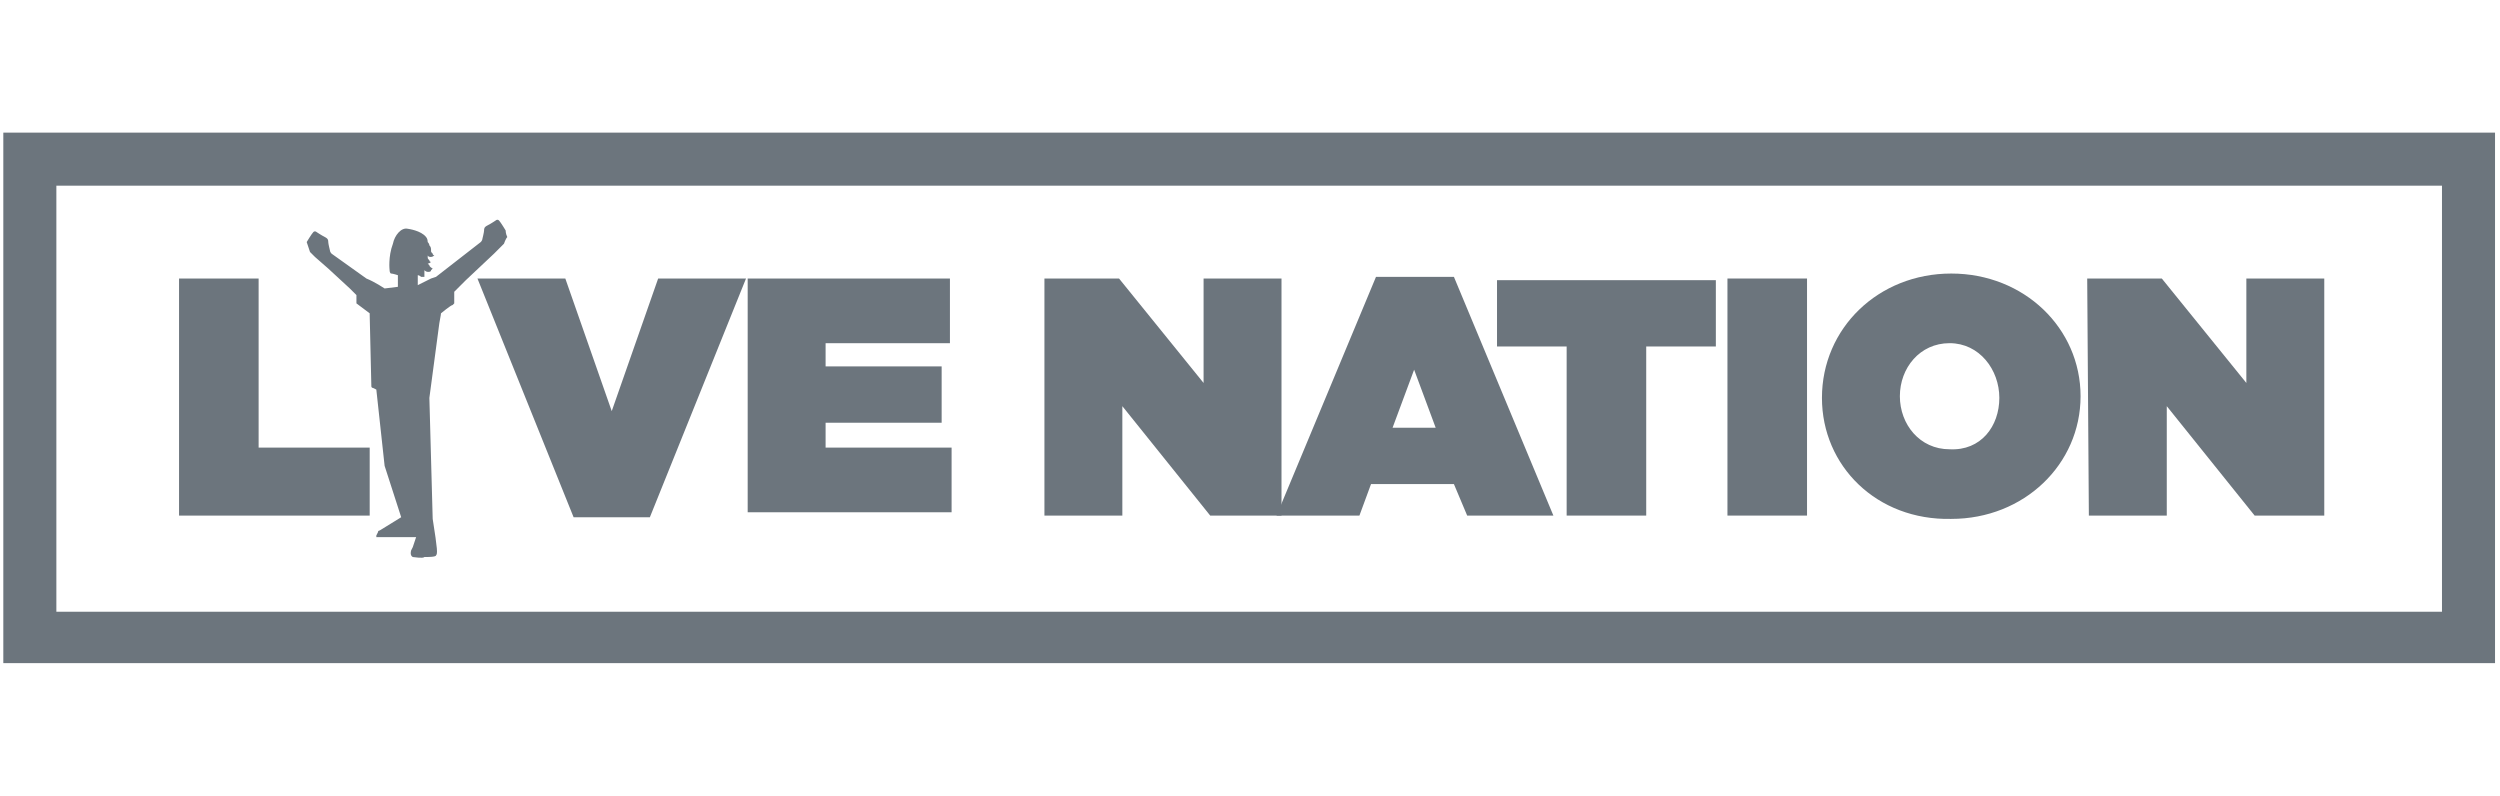 <?xml version="1.0" encoding="utf-8"?>
<!-- Generator: Adobe Illustrator 24.0.0, SVG Export Plug-In . SVG Version: 6.00 Build 0)  -->
<svg version="1.1" id="Layer_1" xmlns="http://www.w3.org/2000/svg" xmlns:xlink="http://www.w3.org/1999/xlink" x="0px" y="0px"
	 viewBox="0 0 150.8 48" style="enable-background:new 0 0 150.8 48;" xml:space="preserve">
<style type="text/css">
	.st0{fill:#6C757D;}
</style>
<g>
	<g>
		<g>
			<path class="st0" d="M10.8,16.8h4.8V27h6.7v4.1H10.8L10.8,16.8L10.8,16.8z"/>
		</g>
		<g>
			<path class="st0" d="M28.8,16.8h5.3l2.8,8l2.8-8h5.3l-5.8,14.4h-4.6L28.8,16.8z"/>
		</g>
		<g>
			<path class="st0" d="M45.1,16.8h12.2v3.9h-7.5v1.4h7v3.4h-7v1.5h7.6v3.9H45.1L45.1,16.8L45.1,16.8z"/>
		</g>
		<g>
			<path class="st0" d="M63,16.8h4.5l5.1,6.3v-6.3h4.7v14.3H73l-5.3-6.6v6.6H63V16.8z"/>
		</g>
		<g>
			<path class="st0" d="M83,16.7h4.7l6,14.4h-5.2l-0.8-1.9h-5l-0.7,1.9H77L83,16.7z M86.6,25.8l-1.3-3.5L84,25.8H86.6z"/>
		</g>
		<g>
			<path class="st0" d="M94.5,20.9h-4.2v-4h13.2v4h-4.2v10.2h-4.8L94.5,20.9L94.5,20.9z"/>
		</g>
		<g>
			<path class="st0" d="M104.2,16.8h4.8v14.3h-4.8V16.8z"/>
		</g>
		<g>
			<path class="st0" d="M109.9,24L109.9,24c0-4.2,3.4-7.5,7.8-7.5c4.4,0,7.8,3.3,7.8,7.4v0c0,4.1-3.4,7.4-7.8,7.4
				C113.2,31.4,109.9,28.1,109.9,24z M120.6,24L120.6,24c0-1.7-1.2-3.3-3-3.3c-1.8,0-3,1.5-3,3.2v0c0,1.7,1.2,3.2,3,3.2
				C119.5,27.2,120.6,25.7,120.6,24z"/>
		</g>
		<g>
			<path class="st0" d="M125.9,16.8h4.5l5.1,6.3v-6.3h4.7v14.3H136l-5.3-6.6v6.6h-4.7L125.9,16.8L125.9,16.8z"/>
		</g>
	</g>
	<g>
		<path class="st0" d="M150.5,40H0.2V8h150.3V40z M3.4,36.9h143.9V11.2H3.4V36.9z"/>
	</g>
	<g>
		<g>
			<path class="st0" d="M30.5,13.9c0,0-0.3-0.5-0.4-0.6c-0.1-0.1-0.2,0-0.2,0s-0.3,0.2-0.5,0.3c-0.2,0.1-0.2,0.2-0.2,0.3
				c0,0.1-0.1,0.5-0.1,0.5c0,0.1-0.1,0.2-0.1,0.2l-2.7,2.1l-0.3,0.1l-0.8,0.4l0-0.6c0.1,0,0.2,0.1,0.2,0.1c0.1,0,0.2,0,0.2,0
				s0-0.1,0-0.2s0-0.2,0-0.2s0.1,0.1,0.2,0.1c0.1,0,0.2,0,0.2-0.1c0,0,0.1-0.1,0.1-0.1s-0.2-0.1-0.2-0.2c0,0-0.1-0.1-0.1-0.1
				c0.1,0,0.2-0.1,0.2-0.1s-0.1,0-0.1-0.1c-0.1-0.1-0.1-0.1-0.1-0.2c0-0.1,0-0.1,0-0.1s0,0.1,0.2,0.1c0.1,0,0.2-0.1,0.2-0.1
				s-0.1,0-0.1-0.1c-0.1-0.1-0.1-0.1-0.1-0.2c0-0.1,0-0.2-0.1-0.3c0,0,0-0.1-0.1-0.2c0-0.2-0.1-0.3-0.1-0.3
				c-0.3-0.4-1.1-0.5-1.1-0.5c-0.4-0.1-0.8,0.4-0.9,0.9c-0.3,0.8-0.2,1.6-0.2,1.6s0,0.2,0.1,0.2c0.1,0,0.4,0.1,0.4,0.1l0,0.7
				l-0.8,0.1c0,0-0.6-0.4-1.1-0.6L20,15.3c0,0-0.1-0.1-0.1-0.2c0,0-0.1-0.4-0.1-0.5c0-0.1,0-0.2-0.2-0.3c-0.2-0.1-0.5-0.3-0.5-0.3
				s-0.1-0.1-0.2,0c-0.1,0.1-0.4,0.6-0.4,0.6l0.2,0.6c0,0,0.1,0.1,0.2,0.2l0.1,0.1l0.8,0.7l0,0l1.3,1.2l0.4,0.4c0,0,0,0,0,0.1
				c0,0.1,0,0.3,0,0.3s0,0.1,0,0.1c0,0,0.8,0.6,0.8,0.6s0,0,0,0.1l0.1,4.3c0,0,0,0.1,0.1,0.1l0.2,0.1l0.5,4.6l1,3.1L22.9,32
				c0,0-0.1,0-0.1,0.1c0,0-0.1,0.2-0.1,0.2c0,0.1,0,0.1,0,0.1l2.4,0L24.9,33l-0.1,0.2c0,0-0.1,0.3,0.1,0.4c0.1,0,0.6,0.1,0.7,0
				c0.2,0,0.7,0,0.7-0.1c0.1-0.1,0.1-0.3-0.2-2.2L25.9,24l0.6-4.5c0.1-0.5,0.1-0.6,0.1-0.6s0.6-0.5,0.7-0.5c0.1-0.1,0.1-0.1,0.1-0.1
				v-0.5c0-0.1,0-0.2,0-0.2l0.5-0.5l0.2-0.2l1.7-1.6l0.3-0.3l0.1-0.1c0.1-0.1,0.2-0.2,0.2-0.2s0.1-0.3,0.2-0.4
				C30.5,14.1,30.5,13.9,30.5,13.9"/>
		</g>
	</g>
</g>
</svg>

